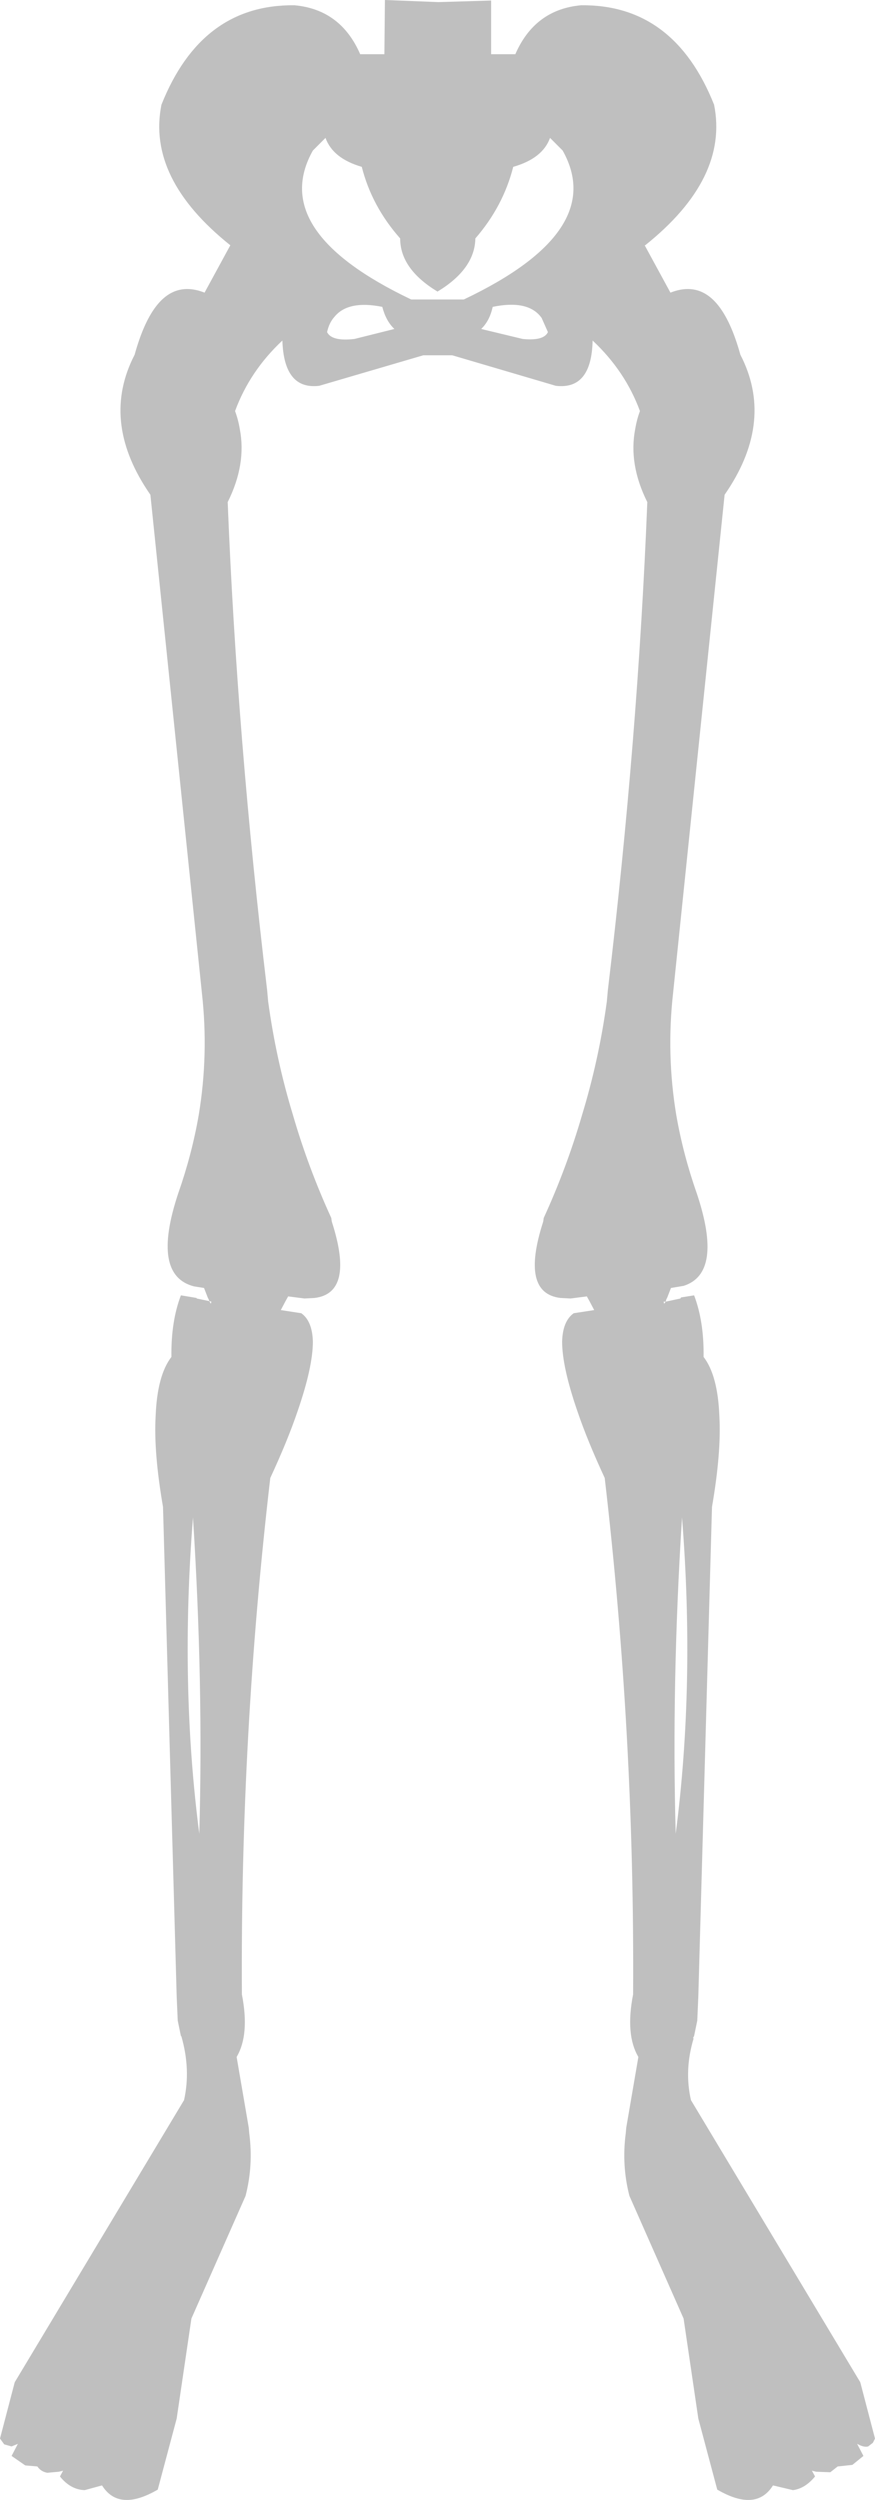 <?xml version="1.0" encoding="UTF-8" standalone="no"?>
<svg xmlns:xlink="http://www.w3.org/1999/xlink" height="237.5px" width="83.2px" xmlns="http://www.w3.org/2000/svg">
  <g transform="matrix(1.0, 0.0, 0.0, 1.0, 41.8, -12.1)">
    <path d="M4.9 12.15 L4.9 17.25 7.2 17.25 Q9.05 13.0 13.45 12.6 22.3 12.5 26.1 22.05 27.5 29.05 19.55 35.4 L19.5 35.4 21.95 39.9 Q24.6 38.85 26.4 41.0 27.7 42.55 28.6 45.8 L28.8 46.2 Q31.75 52.4 27.1 59.1 L22.2 106.45 Q21.55 112.25 22.5 118.0 23.15 121.75 24.45 125.45 27.0 133.05 23.2 134.25 L22.0 134.45 21.65 135.35 21.55 135.55 21.5 135.75 21.3 135.75 21.35 135.95 21.5 135.75 22.9 135.45 22.95 135.35 24.2 135.15 Q25.15 137.65 25.1 141.0 26.45 142.75 26.6 146.6 26.8 150.05 25.9 155.25 L24.6 201.75 24.5 204.05 24.2 205.5 24.1 205.7 24.15 205.75 Q23.25 208.75 23.9 211.6 L40.0 238.4 41.4 243.75 41.2 244.15 40.75 244.5 Q40.35 244.6 39.8 244.3 L39.7 244.25 40.3 245.4 39.25 246.25 37.85 246.4 37.15 246.95 35.8 246.9 35.4 246.8 35.7 247.35 Q34.75 248.5 33.6 248.65 L31.7 248.2 Q30.1 250.75 26.4 248.6 L24.6 241.85 23.2 232.35 18.05 220.7 Q17.3 217.8 17.7 214.75 L17.75 214.2 18.9 207.5 Q17.65 205.4 18.4 201.55 18.55 176.95 15.7 152.5 14.05 148.95 13.1 146.15 11.65 141.95 11.65 139.55 11.7 137.6 12.75 136.85 L14.7 136.55 14.25 135.7 14.0 135.25 12.45 135.45 11.5 135.4 Q7.65 134.95 9.85 128.15 L9.9 127.8 Q12.1 123.0 13.55 118.0 15.15 112.75 15.9 107.25 L16.0 106.15 Q18.85 82.3 19.75 59.8 17.95 56.2 18.6 52.85 18.75 51.95 19.05 51.15 17.65 47.35 14.55 44.45 14.45 49.15 11.05 48.75 L1.2 45.85 -1.55 45.85 -11.45 48.75 Q-14.8 49.15 -14.95 44.45 -18.05 47.35 -19.45 51.15 -19.15 51.95 -19.0 52.85 -18.35 56.2 -20.15 59.8 -19.25 82.3 -16.4 106.15 L-16.3 107.25 Q-15.55 112.75 -13.95 118.0 -12.5 123.0 -10.3 127.8 L-10.25 128.15 Q-8.05 134.95 -11.9 135.4 L-12.85 135.45 -14.4 135.25 -14.65 135.7 -15.1 136.55 -13.15 136.85 Q-12.1 137.6 -12.05 139.55 -12.05 141.95 -13.5 146.15 -14.45 148.95 -16.1 152.5 -18.95 176.95 -18.8 201.55 -18.05 205.4 -19.3 207.5 L-18.15 214.2 -18.1 214.75 Q-17.7 217.8 -18.45 220.7 L-23.6 232.35 -25.0 241.85 -26.8 248.6 Q-30.5 250.75 -32.1 248.2 L-33.75 248.65 Q-35.1 248.6 -36.1 247.35 L-35.8 246.8 -36.2 246.9 -37.3 247.0 Q-37.9 246.9 -38.25 246.4 L-39.4 246.3 -40.7 245.4 -40.1 244.25 -40.7 244.5 -41.4 244.3 -41.8 243.75 -40.4 238.4 -24.3 211.6 Q-23.65 208.7 -24.55 205.55 L-24.6 205.5 -24.9 204.05 -25.0 201.75 -26.3 155.25 Q-27.2 150.05 -27.0 146.6 -26.85 142.75 -25.5 141.0 -25.55 137.65 -24.6 135.15 L-23.1 135.4 -23.1 135.45 -21.9 135.7 -21.75 135.95 -21.7 135.75 -21.9 135.7 -21.95 135.55 -22.05 135.35 -22.4 134.45 -23.35 134.3 Q-27.45 133.25 -24.85 125.45 -23.55 121.75 -22.9 118.0 -21.95 112.25 -22.6 106.45 L-27.5 59.1 Q-32.15 52.4 -29.2 46.2 L-29.0 45.8 Q-28.1 42.55 -26.8 41.0 -25.0 38.85 -22.35 39.9 L-19.9 35.4 Q-27.85 29.05 -26.45 22.05 -22.65 12.5 -13.8 12.6 -9.4 13.0 -7.55 17.25 L-5.25 17.25 -5.2 12.1 -0.1 12.3 4.9 12.15 M10.5 25.2 Q9.8 27.15 7.0 27.95 6.05 31.7 3.4 34.75 3.35 37.65 -0.2 39.8 -3.75 37.65 -3.75 34.75 -6.45 31.7 -7.4 27.95 -10.15 27.15 -10.85 25.2 L-12.05 26.4 Q-16.35 34.05 -2.7 40.55 L2.3 40.55 Q16.0 34.05 11.7 26.4 L10.5 25.2 M22.45 186.3 Q24.3 172.05 23.05 156.25 22.05 172.0 22.45 186.3 M5.05 41.25 Q4.75 42.6 3.95 43.35 L7.9 44.3 Q9.9 44.5 10.3 43.65 L9.7 42.3 Q8.45 40.55 5.05 41.25 M-10.0 42.2 Q-10.5 42.75 -10.7 43.65 -10.25 44.55 -8.1 44.3 L-4.3 43.35 Q-5.1 42.6 -5.45 41.25 -8.7 40.6 -10.0 42.2 M-22.85 186.3 Q-22.45 172.0 -23.45 156.25 -24.7 172.05 -22.85 186.3" fill="#000000" fill-opacity="0.251" fill-rule="evenodd" stroke="none"/>
  </g>
</svg>
